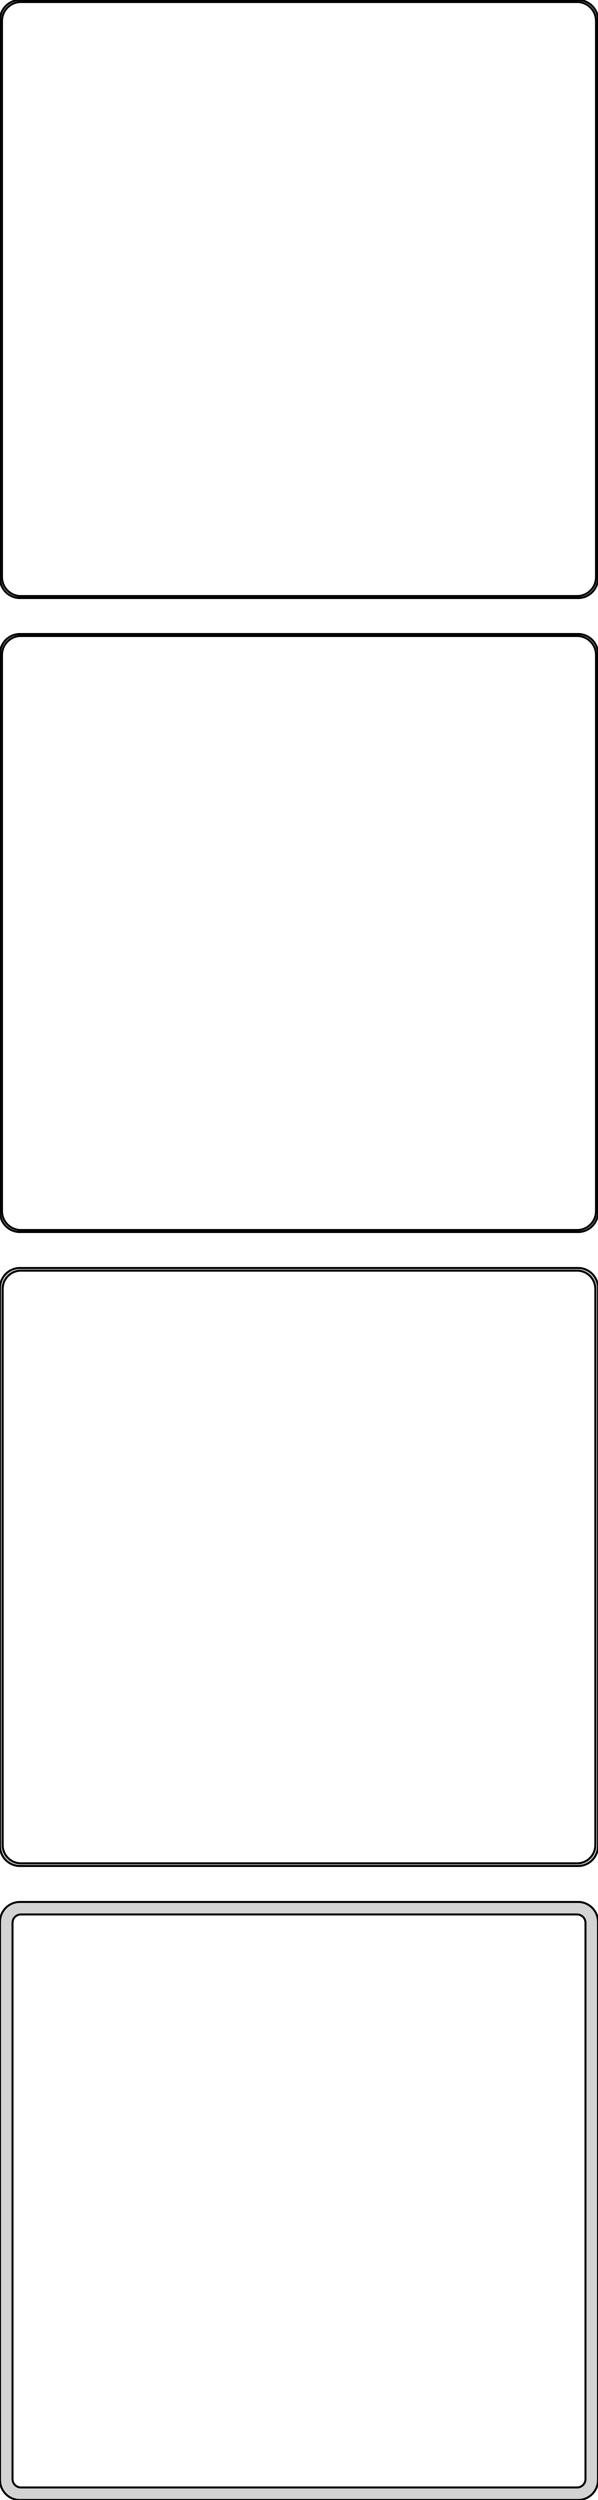 <?xml version="1.0" standalone="no"?>
<!DOCTYPE svg PUBLIC "-//W3C//DTD SVG 1.1//EN" "http://www.w3.org/Graphics/SVG/1.1/DTD/svg11.dtd">
<svg width="150mm" height="627mm" viewBox="-75 -1188 150 627" xmlns="http://www.w3.org/2000/svg" version="1.1">
<title>OpenSCAD Model</title>
<path d="
M 70.937,-1038.09 L 71.545,-1038.24 L 72.129,-1038.48 L 72.679,-1038.78 L 73.187,-1039.15 L 73.645,-1039.58
 L 74.045,-1040.06 L 74.382,-1040.59 L 74.649,-1041.16 L 74.843,-1041.76 L 74.961,-1042.37 L 75,-1043
 L 75,-1183 L 74.961,-1183.63 L 74.843,-1184.24 L 74.649,-1184.84 L 74.382,-1185.41 L 74.045,-1185.94
 L 73.645,-1186.42 L 73.187,-1186.85 L 72.679,-1187.22 L 72.129,-1187.52 L 71.545,-1187.76 L 70.937,-1187.91
 L 70.314,-1187.99 L -70.314,-1187.99 L -70.937,-1187.91 L -71.545,-1187.76 L -72.129,-1187.52 L -72.679,-1187.22
 L -73.187,-1186.85 L -73.645,-1186.42 L -74.045,-1185.94 L -74.382,-1185.41 L -74.649,-1184.84 L -74.843,-1184.24
 L -74.961,-1183.63 L -75,-1183 L -75,-1043 L -74.961,-1042.37 L -74.843,-1041.76 L -74.649,-1041.16
 L -74.382,-1040.59 L -74.045,-1040.06 L -73.645,-1039.58 L -73.187,-1039.15 L -72.679,-1038.78 L -72.129,-1038.48
 L -71.545,-1038.24 L -70.937,-1038.09 L -70.314,-1038.01 L 70.314,-1038.01 z
M -70.048,-1038.51 L -70.64,-1038.58 L -71.218,-1038.73 L -71.772,-1038.95 L -72.295,-1039.24 L -72.778,-1039.59
 L -73.213,-1040 L -73.593,-1040.46 L -73.912,-1040.96 L -74.166,-1041.5 L -74.351,-1042.07 L -74.463,-1042.65
 L -74.5,-1043.25 L -74.5,-1182.75 L -74.463,-1183.35 L -74.351,-1183.93 L -74.166,-1184.5 L -73.912,-1185.04
 L -73.593,-1185.54 L -73.213,-1186 L -72.778,-1186.41 L -72.295,-1186.76 L -71.772,-1187.05 L -71.218,-1187.27
 L -70.64,-1187.42 L -70.048,-1187.49 L 70.048,-1187.49 L 70.64,-1187.42 L 71.218,-1187.27 L 71.772,-1187.05
 L 72.295,-1186.76 L 72.778,-1186.41 L 73.213,-1186 L 73.593,-1185.54 L 73.912,-1185.04 L 74.166,-1184.5
 L 74.351,-1183.93 L 74.463,-1183.35 L 74.5,-1182.75 L 74.5,-1043.25 L 74.463,-1042.65 L 74.351,-1042.07
 L 74.166,-1041.5 L 73.912,-1040.96 L 73.593,-1040.46 L 73.213,-1040 L 72.778,-1039.59 L 72.295,-1039.24
 L 71.772,-1038.95 L 71.218,-1038.73 L 70.64,-1038.58 L 70.048,-1038.51 z
M 70.937,-879.089 L 71.545,-879.245 L 72.129,-879.476 L 72.679,-879.778 L 73.187,-880.147 L 73.645,-880.577
 L 74.045,-881.061 L 74.382,-881.591 L 74.649,-882.159 L 74.843,-882.757 L 74.961,-883.373 L 75,-884
 L 75,-1024 L 74.961,-1024.63 L 74.843,-1025.24 L 74.649,-1025.84 L 74.382,-1026.41 L 74.045,-1026.94
 L 73.645,-1027.42 L 73.187,-1027.85 L 72.679,-1028.22 L 72.129,-1028.52 L 71.545,-1028.76 L 70.937,-1028.91
 L 70.314,-1028.99 L -70.314,-1028.99 L -70.937,-1028.91 L -71.545,-1028.76 L -72.129,-1028.52 L -72.679,-1028.22
 L -73.187,-1027.85 L -73.645,-1027.42 L -74.045,-1026.94 L -74.382,-1026.41 L -74.649,-1025.84 L -74.843,-1025.24
 L -74.961,-1024.63 L -75,-1024 L -75,-884 L -74.961,-883.373 L -74.843,-882.757 L -74.649,-882.159
 L -74.382,-881.591 L -74.045,-881.061 L -73.645,-880.577 L -73.187,-880.147 L -72.679,-879.778 L -72.129,-879.476
 L -71.545,-879.245 L -70.937,-879.089 L -70.314,-879.01 L 70.314,-879.01 z
M -70.048,-879.509 L -70.64,-879.584 L -71.218,-879.732 L -71.772,-879.952 L -72.295,-880.239 L -72.778,-880.59
 L -73.213,-880.998 L -73.593,-881.458 L -73.912,-881.962 L -74.166,-882.501 L -74.351,-883.069 L -74.463,-883.655
 L -74.5,-884.25 L -74.5,-1023.75 L -74.463,-1024.35 L -74.351,-1024.93 L -74.166,-1025.5 L -73.912,-1026.04
 L -73.593,-1026.54 L -73.213,-1027 L -72.778,-1027.41 L -72.295,-1027.76 L -71.772,-1028.05 L -71.218,-1028.27
 L -70.64,-1028.42 L -70.048,-1028.49 L 70.048,-1028.49 L 70.64,-1028.42 L 71.218,-1028.27 L 71.772,-1028.05
 L 72.295,-1027.76 L 72.778,-1027.41 L 73.213,-1027 L 73.593,-1026.54 L 73.912,-1026.04 L 74.166,-1025.5
 L 74.351,-1024.93 L 74.463,-1024.35 L 74.5,-1023.75 L 74.5,-884.25 L 74.463,-883.655 L 74.351,-883.069
 L 74.166,-882.501 L 73.912,-881.962 L 73.593,-881.458 L 73.213,-880.998 L 72.778,-880.59 L 72.295,-880.239
 L 71.772,-879.952 L 71.218,-879.732 L 70.64,-879.584 L 70.048,-879.509 z
M 70.937,-720.089 L 71.545,-720.245 L 72.129,-720.476 L 72.679,-720.778 L 73.187,-721.147 L 73.645,-721.577
 L 74.045,-722.061 L 74.382,-722.591 L 74.649,-723.159 L 74.843,-723.757 L 74.961,-724.373 L 75,-725
 L 75,-865 L 74.961,-865.627 L 74.843,-866.243 L 74.649,-866.841 L 74.382,-867.409 L 74.045,-867.939
 L 73.645,-868.423 L 73.187,-868.853 L 72.679,-869.222 L 72.129,-869.524 L 71.545,-869.755 L 70.937,-869.911
 L 70.314,-869.99 L -70.314,-869.99 L -70.937,-869.911 L -71.545,-869.755 L -72.129,-869.524 L -72.679,-869.222
 L -73.187,-868.853 L -73.645,-868.423 L -74.045,-867.939 L -74.382,-867.409 L -74.649,-866.841 L -74.843,-866.243
 L -74.961,-865.627 L -75,-865 L -75,-725 L -74.961,-724.373 L -74.843,-723.757 L -74.649,-723.159
 L -74.382,-722.591 L -74.045,-722.061 L -73.645,-721.577 L -73.187,-721.147 L -72.679,-720.778 L -72.129,-720.476
 L -71.545,-720.245 L -70.937,-720.089 L -70.314,-720.01 L 70.314,-720.01 z
M -70.037,-720.681 L -70.608,-720.753 L -71.165,-720.896 L -71.699,-721.107 L -72.203,-721.384 L -72.668,-721.722
 L -73.088,-722.116 L -73.454,-722.559 L -73.762,-723.044 L -74.007,-723.565 L -74.185,-724.111 L -74.292,-724.676
 L -74.328,-725.25 L -74.328,-864.75 L -74.292,-865.324 L -74.185,-865.889 L -74.007,-866.435 L -73.762,-866.956
 L -73.454,-867.441 L -73.088,-867.884 L -72.668,-868.278 L -72.203,-868.616 L -71.699,-868.893 L -71.165,-869.104
 L -70.608,-869.247 L -70.037,-869.319 L 70.037,-869.319 L 70.608,-869.247 L 71.165,-869.104 L 71.699,-868.893
 L 72.203,-868.616 L 72.668,-868.278 L 73.088,-867.884 L 73.454,-867.441 L 73.762,-866.956 L 74.007,-866.435
 L 74.185,-865.889 L 74.292,-865.324 L 74.328,-864.75 L 74.328,-725.25 L 74.292,-724.676 L 74.185,-724.111
 L 74.007,-723.565 L 73.762,-723.044 L 73.454,-722.559 L 73.088,-722.116 L 72.668,-721.722 L 72.203,-721.384
 L 71.699,-721.107 L 71.165,-720.896 L 70.608,-720.753 L 70.037,-720.681 z
M 70.937,-561.089 L 71.545,-561.245 L 72.129,-561.476 L 72.679,-561.778 L 73.187,-562.147 L 73.645,-562.577
 L 74.045,-563.061 L 74.382,-563.591 L 74.649,-564.159 L 74.843,-564.757 L 74.961,-565.373 L 75,-566
 L 75,-706 L 74.961,-706.627 L 74.843,-707.243 L 74.649,-707.841 L 74.382,-708.409 L 74.045,-708.939
 L 73.645,-709.423 L 73.187,-709.853 L 72.679,-710.222 L 72.129,-710.524 L 71.545,-710.755 L 70.937,-710.911
 L 70.314,-710.99 L -70.314,-710.99 L -70.937,-710.911 L -71.545,-710.755 L -72.129,-710.524 L -72.679,-710.222
 L -73.187,-709.853 L -73.645,-709.423 L -74.045,-708.939 L -74.382,-708.409 L -74.649,-707.841 L -74.843,-707.243
 L -74.961,-706.627 L -75,-706 L -75,-566 L -74.961,-565.373 L -74.843,-564.757 L -74.649,-564.159
 L -74.382,-563.591 L -74.045,-563.061 L -73.645,-562.577 L -73.187,-562.147 L -72.679,-561.778 L -72.129,-561.476
 L -71.545,-561.245 L -70.937,-561.089 L -70.314,-561.01 L 70.314,-561.01 z
M -69.882,-564.145 L -70.145,-564.178 L -70.402,-564.244 L -70.648,-564.341 L -70.88,-564.469 L -71.095,-564.624
 L -71.288,-564.806 L -71.457,-565.01 L -71.599,-565.234 L -71.712,-565.473 L -71.793,-565.725 L -71.843,-565.986
 L -71.86,-566.25 L -71.86,-705.75 L -71.843,-706.014 L -71.793,-706.275 L -71.712,-706.527 L -71.599,-706.766
 L -71.457,-706.99 L -71.288,-707.194 L -71.095,-707.376 L -70.88,-707.531 L -70.648,-707.659 L -70.402,-707.756
 L -70.145,-707.822 L -69.882,-707.855 L 69.882,-707.855 L 70.145,-707.822 L 70.402,-707.756 L 70.648,-707.659
 L 70.88,-707.531 L 71.095,-707.376 L 71.288,-707.194 L 71.457,-706.99 L 71.599,-706.766 L 71.712,-706.527
 L 71.793,-706.275 L 71.843,-706.014 L 71.86,-705.75 L 71.86,-566.25 L 71.843,-565.986 L 71.793,-565.725
 L 71.712,-565.473 L 71.599,-565.234 L 71.457,-565.01 L 71.288,-564.806 L 71.095,-564.624 L 70.88,-564.469
 L 70.648,-564.341 L 70.402,-564.244 L 70.145,-564.178 L 69.882,-564.145 z
" stroke="black" fill="lightgray" stroke-width="0.5"/>
</svg>

